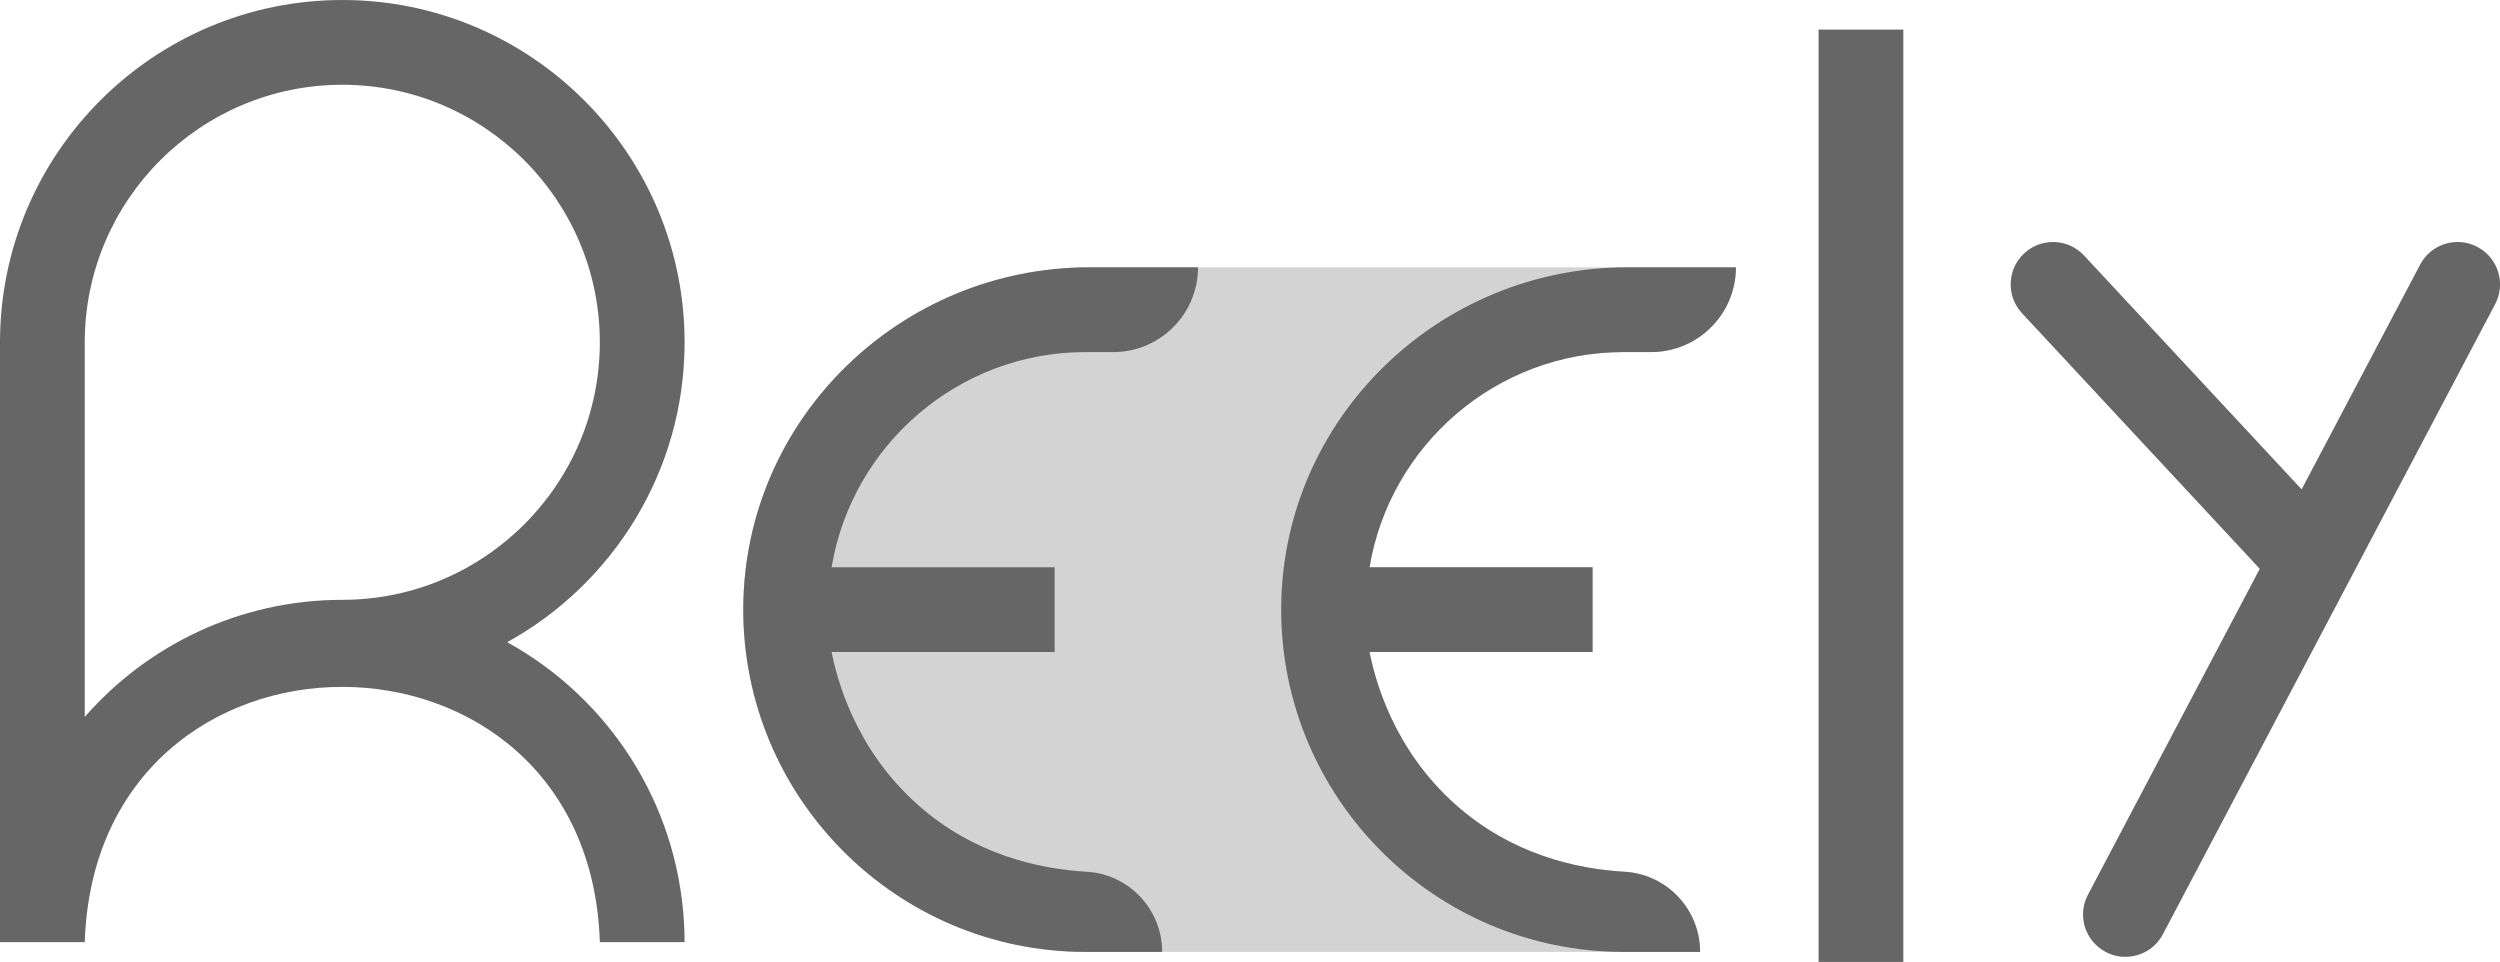 <?xml version="1.0" encoding="UTF-8"?>
<svg id="Camada_2" data-name="Camada 2" xmlns="http://www.w3.org/2000/svg" viewBox="0 0 766.88 295.08">
  <defs>
    <style>
      .cls-1 {
        fill: #666;
      }

      .cls-2 {
        fill: #d3d3d3;
      }
    </style>
  </defs>
  <g id="Camada_1-2" data-name="Camada 1">
    <g>
      <path class="cls-1" d="M209.8,282.71c-2.2-36.33-22.86-68.36-54.21-85.72,32.41-17.9,54.41-52.42,54.41-91.99C210,47.1,162.9,0,105,0S0,47.1,0,105v184h26c3.43-104.55,154.67-104.24,158,0h26c0-2.1-.07-4.2-.2-6.29ZM26,219.91v-114.91c0-43.56,35.44-79,79-79s79,35.44,79,79-35.44,79-79,79c-31.46,0-59.74,13.91-79,35.91Z"/>
      <g>
        <path class="cls-2" d="M521.51,292c0-13.04-10.16-23.84-23.17-24.59-14.95-.86-34.59-5.35-51.62-20.39-19.56-17.27-25.02-39.01-26.61-47.02h68.41v-26h-68.41c6.22-37.39,38.78-66,77.91-66h-.02,8.5c14.36,0,26-11.64,26-26h-198.35c-57.94,0-105.82,46.45-106.15,104.39-.33,58.18,46.9,105.61,105,105.61h188.51Z"/>
        <path class="cls-1" d="M332.99,108h8.5c14.36,0,26-11.64,26-26h-33.34c-57.94,0-105.82,46.45-106.15,104.39-.33,58.18,46.9,105.61,105,105.61h23.5c0-13.04-10.16-23.84-23.17-24.59-14.95-.86-34.59-5.35-51.62-20.39-19.56-17.27-25.02-39.01-26.61-47.02h68.41v-26h-68.41c6.22-37.39,38.78-66,77.91-66h-.02Z"/>
        <path class="cls-1" d="M498,108h8.5c14.36,0,26-11.64,26-26h-33.34c-57.94,0-105.82,46.45-106.15,104.39-.33,58.18,46.9,105.61,105,105.61h23.5c0-13.04-10.16-23.84-23.17-24.59-14.95-.86-34.59-5.35-51.62-20.39-19.56-17.27-25.02-39.01-26.61-47.02h68.41v-26h-68.41c6.22-37.39,38.78-66,77.91-66h-.02Z"/>
      </g>
      <rect class="cls-1" x="557.85" y="9.08" width="26" height="286"/>
      <path class="cls-1" d="M759.94,75.73c-6.35-3.35-14.21-.92-17.56,5.44l-36.35,68.94-66.74-71.73c-4.89-5.26-13.12-5.55-18.37-.66-5.26,4.89-5.55,13.12-.66,18.37l72.93,78.39-52.71,99.97c-3.35,6.35-.92,14.21,5.44,17.56,1.93,1.02,4.01,1.5,6.05,1.5,4.67,0,9.18-2.52,11.51-6.94l101.91-193.27c3.35-6.35.91-14.21-5.44-17.56Z"/>
    </g>
  </g>
</svg>